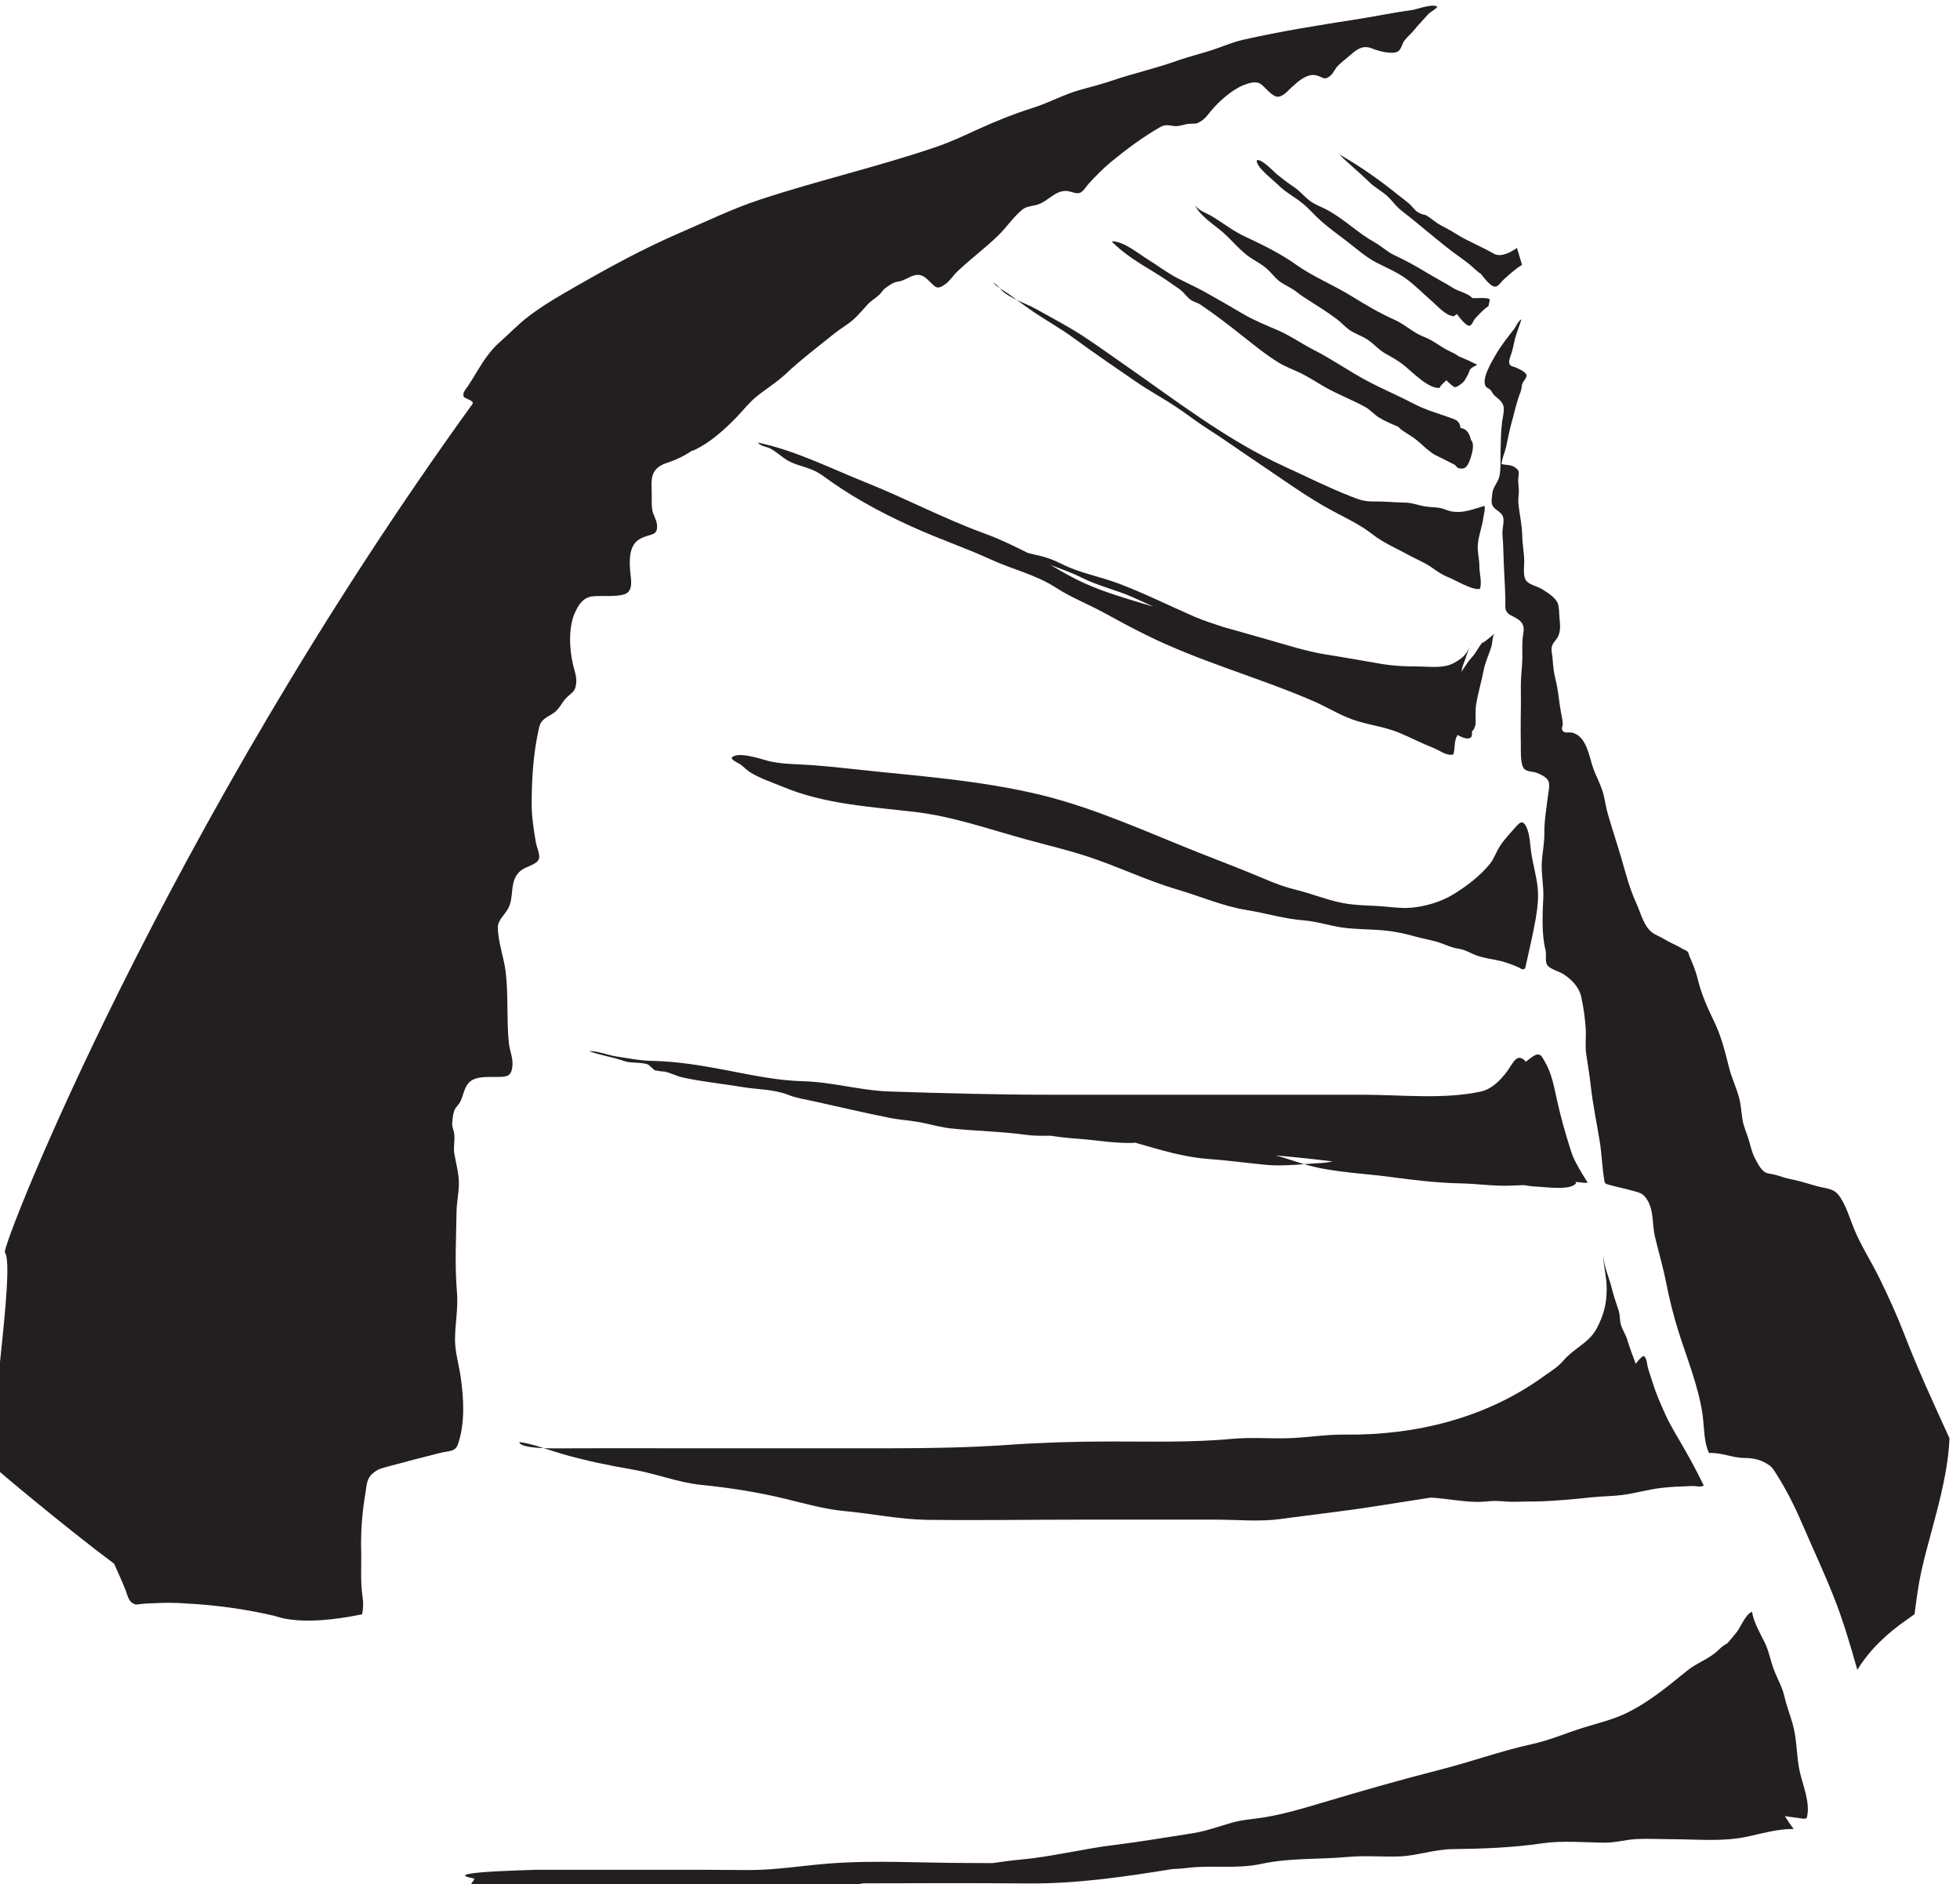 <?xml version="1.0" encoding="UTF-8" standalone="no"?>
<!-- Created with Inkscape (http://www.inkscape.org/) -->

<svg
   width="24.966"
   height="24"
   viewBox="0 0 6.606 6.35"
   version="1.1"
   id="svg25506"
   inkscape:version="1.2.1 (9c6d41e4, 2022-07-14)"
   sodipodi:docname="war-of-the-outer-gods.svg"
   xmlns:inkscape="http://www.inkscape.org/namespaces/inkscape"
   xmlns:sodipodi="http://sodipodi.sourceforge.net/DTD/sodipodi-0.dtd"
   xmlns="http://www.w3.org/2000/svg"
   xmlns:svg="http://www.w3.org/2000/svg">
  <sodipodi:namedview
     id="namedview25508"
     pagecolor="#505050"
     bordercolor="#eeeeee"
     borderopacity="1"
     inkscape:showpageshadow="0"
     inkscape:pageopacity="0"
     inkscape:pagecheckerboard="0"
     inkscape:deskcolor="#505050"
     inkscape:document-units="mm"
     showgrid="false"
     inkscape:zoom="0.7046647"
     inkscape:cx="178.80845"
     inkscape:cy="220.67233"
     inkscape:window-width="1390"
     inkscape:window-height="941"
     inkscape:window-x="0"
     inkscape:window-y="25"
     inkscape:window-maximized="0"
     inkscape:current-layer="layer1" />
  <defs
     id="defs25503">
    <clipPath
       clipPathUnits="userSpaceOnUse"
       id="clipPath215">
      <path
         d="m 98.369,36.543 h 55.262 V 91.8 H 98.369 Z"
         id="path213" />
    </clipPath>
  </defs>
  <g
     inkscape:label="Layer 1"
     inkscape:groupmode="layer"
     id="layer1"
     transform="translate(-57.899,-90.318)">
    <g
       id="g209"
       transform="matrix(0.136,0,0,-0.136,44.145,102.331)">
      <g
         id="g211"
         clip-path="url(#clipPath215)">
        <g
           id="g217"
           transform="matrix(0.384,0,0,-0.384,126,56.957)">
          <g
             id="g219"
             transform="translate(58.334,22.8)">
            <path
               d="m 0,0 c 0.184,-0.126 0.332,-0.233 0.465,-0.333 0.094,-0.706 0.185,-1.414 0.31,-2.114 0.455,-2.547 1.831,-6.126 1.947,-9.238 -1.022,-2.237 -2.052,-4.466 -2.936,-6.762 -0.459,-1.193 -1.017,-2.409 -1.577,-3.554 -0.53,-1.086 -1.202,-2.11 -1.658,-3.228 -0.281,-0.69 -0.533,-1.589 -1.013,-2.187 -0.258,-0.32 -0.615,-0.373 -1.026,-0.46 -0.688,-0.145 -1.323,-0.403 -2.013,-0.525 -0.391,-0.07 -0.741,-0.228 -1.128,-0.313 -0.105,-0.022 -0.436,-0.064 -0.556,-0.141 -0.292,-0.187 -0.505,-0.623 -0.664,-0.934 -0.197,-0.389 -0.27,-0.785 -0.398,-1.201 -0.149,-0.481 -0.342,-0.87 -0.409,-1.368 -0.062,-0.457 -0.087,-0.896 -0.212,-1.345 -0.18,-0.651 -0.475,-1.261 -0.64,-1.918 -0.258,-1.03 -0.496,-2.009 -0.963,-2.97 -0.441,-0.909 -0.826,-1.771 -1.063,-2.758 -0.122,-0.507 -0.336,-1.013 -0.541,-1.482 -0.048,-0.108 0.003,-0.125 -0.098,-0.249 -0.074,-0.092 -0.289,-0.158 -0.39,-0.222 -0.224,-0.141 -0.375,-0.208 -0.619,-0.325 -0.314,-0.151 -0.603,-0.338 -0.921,-0.491 -0.232,-0.111 -0.407,-0.212 -0.575,-0.404 -0.4,-0.46 -0.579,-1.195 -0.829,-1.737 -0.412,-0.897 -0.638,-1.787 -0.91,-2.73 -0.292,-1.016 -0.635,-2.019 -0.924,-3.035 -0.107,-0.379 -0.159,-0.754 -0.248,-1.134 -0.142,-0.613 -0.459,-1.163 -0.676,-1.752 -0.274,-0.749 -0.417,-2.095 -1.375,-2.317 -0.215,-0.049 -0.492,0.075 -0.621,-0.143 -0.079,-0.133 0.029,-0.289 0.025,-0.416 -0.009,-0.253 -0.073,-0.519 -0.119,-0.766 -0.128,-0.681 -0.165,-1.377 -0.336,-2.05 -0.126,-0.492 -0.167,-0.905 -0.203,-1.408 -0.018,-0.276 -0.126,-0.583 -0.025,-0.841 0.094,-0.245 0.312,-0.387 0.41,-0.65 0.131,-0.351 0.108,-0.674 0.069,-1.032 -0.032,-0.294 -0.018,-0.794 -0.125,-1.05 -0.161,-0.381 -0.679,-0.696 -1.021,-0.907 -0.281,-0.174 -0.811,-0.281 -1.009,-0.539 -0.222,-0.291 -0.129,-0.884 -0.129,-1.228 0.001,-0.562 -0.118,-1.093 -0.127,-1.658 -0.01,-0.716 -0.183,-1.415 -0.25,-2.124 -0.022,-0.239 0.017,-0.446 0.028,-0.683 0.012,-0.282 -0.037,-0.537 -0.041,-0.814 -10e-4,-0.143 0.047,-0.289 0.033,-0.432 -0.023,-0.232 -0.001,-0.157 -0.156,-0.31 -0.255,-0.253 -0.617,-0.202 -0.951,-0.279 0.033,-0.39 0.223,-0.77 0.308,-1.156 0.114,-0.513 0.193,-0.998 0.336,-1.499 0.193,-0.68 0.316,-1.328 0.578,-1.986 0.074,-0.186 0.061,-0.295 0.099,-0.483 0.036,-0.182 0.306,-0.427 0.295,-0.592 -0.018,-0.22 -0.498,-0.428 -0.66,-0.501 -0.234,-0.106 -0.474,-0.07 -0.467,-0.408 0.002,-0.114 0.136,-0.485 0.176,-0.61 0.114,-0.36 0.157,-0.732 0.274,-1.097 0.11,-0.346 0.243,-0.665 0.346,-1.017 -0.24,0.149 -0.332,0.449 -0.484,0.645 -0.407,0.527 -0.815,1.027 -1.154,1.612 -0.233,0.4 -1.021,1.683 -0.636,2.111 0.066,0.073 0.205,0.11 0.294,0.222 0.098,0.123 0.141,0.244 0.26,0.351 0.195,0.174 0.483,0.357 0.562,0.679 0.067,0.269 -0.049,0.71 -0.087,0.986 -0.086,0.623 -0.081,1.246 -0.101,1.874 -0.017,0.505 0.028,1.137 -0.07,1.626 -0.086,0.434 -0.436,0.72 -0.465,1.154 -0.017,0.241 -0.091,0.512 0,0.73 0.141,0.341 0.585,0.406 0.694,0.772 0.096,0.323 -0.067,0.769 -0.038,1.112 0.068,0.785 0.062,1.573 0.107,2.361 0.037,0.617 0.062,1.257 0.082,1.868 0.013,0.434 -0.106,0.744 0.327,0.99 0.213,0.121 0.448,0.217 0.617,0.376 0.374,0.353 0.2,0.718 0.164,1.182 -0.04,0.529 0.011,1.061 -0.029,1.594 -0.04,0.541 -0.093,1.069 -0.082,1.612 0.023,1.174 -0.033,2.347 -0.001,3.522 0.009,0.376 -0.045,1.247 0.174,1.584 0.175,0.266 0.597,0.205 0.866,0.317 0.268,0.111 0.661,0.284 0.757,0.568 0.088,0.257 -0.026,0.728 -0.056,0.986 -0.094,0.789 -0.232,1.548 -0.222,2.346 0.008,0.633 -0.13,1.243 -0.165,1.871 -0.042,0.76 0.129,1.515 0.096,2.279 -0.046,1.065 -0.119,2.32 0.139,3.364 0.108,0.436 -0.115,0.858 0.251,1.121 0.278,0.199 0.603,0.268 0.892,0.444 0.533,0.325 1.024,0.846 1.161,1.45 0.152,0.667 0.24,1.346 0.293,2.03 0.042,0.563 -0.049,1.132 0.035,1.692 0.103,0.685 0.216,1.351 0.292,2.042 0.132,1.194 0.384,2.384 0.577,3.57 0.134,0.814 0.155,1.649 0.288,2.459 0.048,0.296 0.044,0.281 0.334,0.365 0.459,0.133 0.935,0.217 1.397,0.349 0.524,0.149 0.775,0.155 1.063,0.638 0.424,0.716 0.295,1.559 0.484,2.355 0.232,0.98 0.517,1.93 0.713,2.922 0.209,1.059 0.471,2.133 0.796,3.163 0.553,1.761 1.302,3.566 1.564,5.403 0.109,0.758 0.076,1.782 0.418,2.476 0.766,-0.054 1.514,0.318 2.292,0.319 0.554,10e-4 0.98,0.092 1.459,0.378 0.287,0.17 0.397,0.341 0.573,0.621 0.649,1.027 1.164,2.034 1.647,3.153 0.7,1.626 1.46,3.238 2.108,4.885 0.595,1.51 1.048,3.072 1.492,4.634 C -2.426,1.946 -1.255,0.861 0,0"
               style="fill:#231f20;fill-opacity:1;fill-rule:nonzero;stroke:none"
               id="path221" />
          </g>
        </g>
        <g
           id="g223"
           transform="matrix(0.384,0,0,-0.384,126,56.957)">
          <g
             id="g225"
             transform="translate(-35.198,11.479)">
            <path
               d="M 0,0 C 0.456,-1.343 0.372,-2.901 0.172,-4.307 0.057,-5.116 -0.2,-5.943 -0.196,-6.752 c 0.005,-1.021 0.214,-2.011 0.126,-3.044 -0.151,-1.767 -0.054,-3.463 -0.026,-5.216 0.01,-0.664 0.183,-1.331 0.146,-1.996 -0.031,-0.556 -0.184,-1.13 -0.284,-1.687 -0.081,-0.451 0.036,-0.857 -0.009,-1.296 -0.027,-0.263 -0.16,-0.458 -0.134,-0.734 0.022,-0.236 0.046,-0.555 0.134,-0.784 0.097,-0.249 0.262,-0.341 0.381,-0.568 0.209,-0.398 0.249,-0.948 0.603,-1.277 0.383,-0.355 1.018,-0.328 1.561,-0.329 0.743,-0.001 1.066,0.022 1.176,-0.509 0.138,-0.668 -0.14,-1.067 -0.205,-1.736 -0.144,-1.507 -0.023,-2.967 -0.192,-4.484 -0.107,-0.965 -0.518,-1.995 -0.51,-2.95 0.004,-0.439 0.45,-0.801 0.665,-1.2 0.422,-0.78 0.032,-1.786 0.798,-2.425 0.36,-0.3 1.01,-0.376 1.173,-0.742 0.117,-0.264 -0.13,-0.778 -0.18,-1.062 -0.146,-0.844 -0.279,-1.699 -0.277,-2.541 0.004,-1.644 0.112,-3.322 0.487,-4.928 0.11,-0.467 0.412,-0.592 0.853,-0.861 0.466,-0.285 0.558,-0.681 0.894,-1.025 0.278,-0.286 0.517,-0.356 0.605,-0.731 0.125,-0.529 -0.049,-0.903 -0.174,-1.434 -0.235,-0.995 -0.299,-2.422 0.136,-3.354 0.199,-0.428 0.491,-0.969 1.139,-1.035 0.578,-0.058 1.441,0.043 2.012,-0.121 0.642,-0.185 0.452,-0.972 0.417,-1.397 -0.056,-0.679 -0.155,-1.769 0.636,-2.2 0.641,-0.35 1.155,-0.137 1.084,-0.908 -0.029,-0.323 -0.263,-0.647 -0.308,-0.968 -0.061,-0.439 -0.016,-0.913 -0.039,-1.358 -0.041,-0.806 0.055,-1.372 1.035,-1.678 0.401,-0.125 1.081,-0.422 1.542,-0.759 0.058,-0.01 0.119,-0.021 0.196,-0.059 0.998,-0.478 1.902,-1.288 2.665,-2.068 0.44,-0.451 0.831,-0.967 1.32,-1.367 0.617,-0.506 1.299,-0.912 1.885,-1.461 1.002,-0.941 2.064,-1.743 3.131,-2.603 0.404,-0.326 0.878,-0.586 1.263,-0.932 0.322,-0.289 0.603,-0.637 0.898,-0.955 0.238,-0.258 0.531,-0.411 0.776,-0.648 0.147,-0.141 0.21,-0.294 0.386,-0.42 0.152,-0.108 0.354,-0.257 0.529,-0.334 0.19,-0.084 0.313,-0.062 0.5,-0.126 0.326,-0.111 0.674,-0.368 1.02,-0.385 0.373,-0.019 0.62,0.256 0.847,0.48 0.31,0.305 0.431,0.449 0.796,0.231 0.46,-0.276 0.584,-0.588 0.961,-0.947 0.846,-0.808 1.776,-1.484 2.62,-2.308 0.536,-0.524 0.986,-1.205 1.565,-1.676 0.265,-0.216 0.668,-0.212 0.999,-0.322 0.644,-0.214 1.088,-0.875 1.792,-0.876 0.331,-0.001 0.646,0.229 0.934,0.114 0.208,-0.083 0.414,-0.44 0.566,-0.601 0.447,-0.48 0.906,-0.96 1.414,-1.377 0.992,-0.816 2.048,-1.605 3.172,-2.249 0.326,-0.187 0.526,-0.124 0.873,-0.076 0.364,0.051 0.641,-0.108 0.989,-0.141 0.287,-0.027 0.429,0.036 0.691,-0.114 0.371,-0.211 0.523,-0.469 0.79,-0.784 0.503,-0.592 1.335,-1.327 2.078,-1.611 0.34,-0.13 0.788,-0.279 1.096,-0.045 0.276,0.209 0.575,0.615 0.91,0.769 0.378,0.173 0.774,-0.296 1.015,-0.522 0.386,-0.361 1.001,-0.943 1.59,-0.831 0.477,0.09 0.562,0.408 0.998,-0.004 0.182,-0.173 0.279,-0.431 0.454,-0.609 0.239,-0.243 0.543,-0.46 0.802,-0.691 0.469,-0.417 0.849,-0.658 1.44,-0.406 0.371,0.157 1.265,0.391 1.628,0.176 0.22,-0.13 0.279,-0.529 0.424,-0.712 0.197,-0.248 0.45,-0.45 0.652,-0.706 0.251,-0.319 0.556,-0.61 0.817,-0.919 0.188,-0.223 0.459,-0.318 0.652,-0.538 -0.271,-0.246 -1.323,0.159 -1.603,0.197 -1.199,0.163 -2.373,0.413 -3.568,0.598 -2.461,0.383 -4.913,0.774 -7.342,1.321 -0.602,0.135 -1.162,0.369 -1.742,0.572 -0.852,0.298 -1.733,0.501 -2.586,0.803 -1.363,0.483 -2.76,0.797 -4.126,1.257 -0.667,0.224 -1.333,0.406 -2.011,0.586 -1.08,0.288 -2.071,0.848 -3.137,1.186 -1.246,0.394 -2.393,0.858 -3.577,1.399 -0.879,0.402 -1.765,0.817 -2.68,1.128 -3.73,1.268 -7.591,2.153 -11.331,3.385 -1.768,0.581 -3.444,1.398 -5.149,2.133 -2.367,1.019 -4.565,2.223 -6.798,3.503 -1.018,0.583 -2.05,1.178 -2.985,1.889 -0.675,0.514 -1.248,1.121 -1.88,1.681 -0.94,0.831 -1.366,1.806 -2.047,2.829 -0.143,0.216 -0.392,0.451 -0.265,0.713 0.195,0.136 0.691,0.256 0.552,0.449 -19.975,27.655 -30.435,54.442 -30.178,54.756 0.728,0.83 -1.249,12.806 -0.74,13.787 0.055,0.106 4.748,4.033 7.791,6.299 0.249,0.565 0.517,1.133 0.758,1.746 0.129,0.328 0.168,0.768 0.654,0.892 0.393,-0.053 0.792,-0.083 1.198,-0.089 0.682,-0.041 1.371,-0.034 2.067,0.019 1.893,0.099 3.817,0.362 5.671,0.798 0.255,0.059 1.672,0.719 5.661,-0.101 C -6.12,10.6 -6.1,10.282 -6.161,9.877 -6.314,8.862 -6.227,7.888 -6.252,6.878 -6.284,5.598 -6.189,4.442 -5.978,3.18 -5.893,2.67 -5.918,2.248 -5.49,1.887 -5.141,1.593 -4.896,1.563 -4.413,1.429 -3.359,1.137 -2.25,0.854 -1.174,0.584 -0.562,0.431 -0.18,0.527 0,0"
               style="fill:#231f20;fill-opacity:1;fill-rule:nonzero;stroke:none"
               id="path227" />
          </g>
        </g>
        <g
           id="g229"
           transform="matrix(0.384,0,0,-0.384,126,56.957)">
          <g
             id="g231"
             transform="translate(35.745,-10.62)">
            <path
               d="m 0,0 c -0.201,-0.892 -0.342,-1.804 -0.819,-2.593 -0.139,-0.229 -0.202,-0.453 -0.458,-0.442 -0.187,0.008 -0.509,0.275 -0.748,0.466 -0.575,-0.628 -0.804,0.057 -1.197,0.597 -0.412,0.566 -0.998,1.173 -1.707,1.327 -2.403,0.526 -5.162,0.208 -7.633,0.208 h -10.381 -9.735 c -3.482,0 -6.939,-0.096 -10.409,-0.209 -1.891,-0.06 -3.71,-0.617 -5.606,-0.663 -1.631,-0.039 -3.367,-0.41 -4.968,-0.718 -1.585,-0.305 -3.188,-0.567 -4.795,-0.597 -0.769,-0.015 -1.492,-0.166 -2.252,-0.28 -0.499,-0.075 -1.28,-0.374 -1.779,-0.35 0.723,0.278 1.509,0.375 2.244,0.635 0.507,0.179 1.129,0.047 1.585,0.245 0.133,0.122 0.268,0.242 0.405,0.359 0.223,0.046 0.448,0.077 0.676,0.091 0.388,0.093 0.723,0.28 1.107,0.366 1.275,0.286 2.611,0.412 3.903,0.628 0.968,0.162 1.986,0.133 2.907,0.493 0.57,0.223 1.131,0.302 1.725,0.433 1.613,0.356 3.23,0.741 4.847,1.06 0.702,0.138 1.421,0.173 2.128,0.318 0.605,0.123 1.22,0.3 1.833,0.364 1.597,0.17 3.21,0.19 4.803,0.409 0.532,0.074 1.072,0.072 1.612,0.06 0.566,0.086 1.136,0.152 1.705,0.191 1.227,0.084 2.481,0.324 3.707,0.271 0.028,-10e-4 0.054,-0.004 0.081,-0.005 -0.026,-0.008 -0.053,-0.016 -0.08,-0.023 0.048,0.005 0.095,0.013 0.143,0.019 -0.021,10e-4 -0.041,0.003 -0.063,0.004 0.029,0.008 0.058,0.017 0.086,0.024 1.466,0.421 3.016,0.901 4.54,1.013 1.266,0.093 2.519,0.264 3.781,0.385 0.807,0.077 1.647,0.022 2.477,-0.04 -0.012,-0.004 -0.025,-0.006 -0.037,-0.009 -0.605,-0.183 -1.186,-0.394 -1.786,-0.555 1.221,0.105 2.44,0.234 3.658,0.385 -0.216,0.042 -0.432,0.085 -0.66,0.097 -0.386,0.021 -0.779,0.052 -1.175,0.082 1.784,0.531 3.747,0.576 5.58,0.825 1.512,0.206 2.998,0.382 4.53,0.413 1.078,0.022 2.127,0.188 3.206,0.146 0.286,-0.012 0.568,-0.027 0.851,-0.035 0.269,0.044 0.537,0.089 0.814,0.097 C -0.782,5.508 0.867,5.77 1.215,5.268 1.202,5.243 1.187,5.218 1.174,5.193 1.452,5.19 1.722,5.286 1.96,5.236 1.038,3.778 0.96,3.436 0.843,3.068 0.518,2.05 0.236,1.044 0,0"
               style="fill:#231f20;fill-opacity:1;fill-rule:nonzero;stroke:none"
               id="path233" />
          </g>
        </g>
        <g
           id="g235"
           transform="matrix(0.384,0,0,-0.384,126,56.957)">
          <g
             id="g237"
             transform="translate(34.057,-26.718)">
            <path
               d="m 0,0 c -0.072,-0.511 -0.081,-1.104 -0.29,-1.578 -0.28,-0.638 -0.524,-0.244 -0.908,0.185 -0.285,0.318 -0.578,0.643 -0.812,1.001 -0.244,0.373 -0.38,0.82 -0.663,1.168 C -3.3,1.549 -4.212,2.239 -5.058,2.75 -5.823,3.21 -6.793,3.5 -7.687,3.587 -8.433,3.66 -9.192,3.518 -9.936,3.48 -10.678,3.442 -11.408,3.432 -12.14,3.292 c -1.034,-0.196 -2.059,-0.62 -3.086,-0.871 -0.63,-0.154 -1.216,-0.365 -1.816,-0.62 -1.465,-0.624 -2.97,-1.194 -4.45,-1.78 -3.317,-1.316 -6.637,-2.849 -10.113,-3.698 -3.992,-0.974 -8.106,-1.236 -12.179,-1.682 -1.143,-0.125 -2.274,-0.243 -3.424,-0.297 -0.689,-0.031 -1.349,-0.059 -2.024,-0.223 -0.38,-0.093 -2.04,-0.678 -2.375,-0.191 0.087,0.194 0.49,0.331 0.663,0.478 0.198,0.169 0.363,0.337 0.587,0.472 0.639,0.389 1.37,0.617 2.057,0.906 2.685,1.128 5.685,1.292 8.542,1.627 2.412,0.282 4.733,1.099 7.063,1.742 1.349,0.372 2.725,0.694 4.057,1.129 1.965,0.641 3.808,1.548 5.799,2.133 1.477,0.434 2.964,1.081 4.488,1.327 1.255,0.203 2.413,0.567 3.692,0.667 0.853,0.066 1.658,0.35 2.504,0.464 0.866,0.118 1.738,0.098 2.607,0.176 0.68,0.06 1.369,0.201 2.026,0.39 0.538,0.156 1.109,0.232 1.638,0.415 0.454,0.157 0.724,0.311 1.19,0.379 0.45,0.065 0.762,0.29 1.185,0.444 0.498,0.179 1.037,0.229 1.549,0.355 0.396,0.097 0.765,0.244 1.139,0.403 C -0.664,7.504 -0.573,7.65 -0.384,7.5 0.257,4.651 0.518,3.509 0.428,2.384 0.365,1.602 0.108,0.779 0,0"
               style="fill:#231f20;fill-opacity:1;fill-rule:nonzero;stroke:none"
               id="path239" />
          </g>
        </g>
        <g
           id="g241"
           transform="matrix(0.384,0,0,-0.384,126,56.957)">
          <g
             id="g243"
             transform="translate(8.97,-42.765)">
            <path
               d="m 0,0 c -1.455,-0.442 -2.889,-0.862 -4.248,-1.544 -0.588,-0.295 -1.156,-0.631 -1.731,-0.96 0.044,0.018 0.086,0.04 0.13,0.056 0.662,0.248 1.311,0.476 1.945,0.795 1.05,0.528 2.2,0.777 3.272,1.251 0.446,0.197 0.89,0.408 1.335,0.609 C 0.469,0.137 0.233,0.071 0,0 m 21.948,2.519 c -0.262,0.287 -0.405,0.658 -0.679,0.95 -0.29,0.309 -0.467,0.642 -0.686,0.945 0.034,-0.193 0.084,-0.385 0.163,-0.577 0.127,-0.31 0.22,-0.692 0.371,-1.014 -0.146,0.273 -0.26,0.517 -0.597,0.76 -0.268,0.193 -0.537,0.354 -0.868,0.434 -0.611,0.149 -1.34,0.05 -1.966,0.05 C 16.882,4.066 16.185,4.033 15.397,3.9 14.222,3.703 13.048,3.485 11.866,3.299 10.556,3.091 9.326,2.684 8.05,2.324 7.107,2.059 6.166,1.792 5.225,1.524 4.605,1.316 3.979,1.125 3.381,0.867 1.73,0.152 0.104,-0.668 -1.579,-1.298 -2.792,-1.751 -4.02,-1.951 -5.19,-2.537 c -0.58,-0.29 -1.106,-0.48 -1.747,-0.607 -0.164,-0.033 -0.321,-0.08 -0.48,-0.123 -0.891,-0.444 -1.769,-0.879 -2.717,-1.223 -2.64,-0.957 -5.158,-2.296 -7.769,-3.338 -2.259,-0.902 -4.528,-2.058 -6.918,-2.55 0.179,0.24 0.552,0.251 0.806,0.383 0.408,0.212 0.725,0.543 1.121,0.771 0.465,0.268 0.991,0.369 1.487,0.561 0.546,0.211 0.877,0.5 1.349,0.83 1.805,1.263 3.841,2.31 5.858,3.179 1.465,0.632 2.956,1.149 4.408,1.816 1.416,0.651 2.917,0.982 4.226,1.832 1.003,0.651 2.113,1.069 3.156,1.648 0.837,0.463 1.684,0.914 2.542,1.343 3.53,1.766 7.336,2.775 10.923,4.33 0.834,0.362 1.591,0.842 2.456,1.16 0.995,0.368 2.058,0.457 3.045,0.867 0.761,0.317 1.463,0.687 2.231,0.989 0.373,0.147 0.872,0.537 1.274,0.417 C 20.19,9.4 20.102,9.031 20.253,8.662 20.277,8.603 20.312,8.547 20.342,8.489 20.709,8.698 21.093,8.834 21.244,8.582 21.271,8.477 21.278,8.371 21.266,8.263 21.305,8.216 21.346,8.17 21.389,8.126 21.428,8.018 21.496,7.887 21.502,7.758 21.519,7.369 21.47,6.95 21.535,6.539 21.654,5.792 21.882,5.043 22.025,4.304 22.126,3.79 22.361,3.302 22.517,2.803 22.589,2.57 22.575,2.129 22.724,1.951 21.997,2.562 21.973,2.54 21.948,2.519"
               style="fill:#231f20;fill-opacity:1;fill-rule:nonzero;stroke:none"
               id="path245" />
          </g>
        </g>
        <g
           id="g247"
           transform="matrix(0.384,0,0,-0.384,126,56.957)">
          <g
             id="g249"
             transform="translate(29.168,-48.673)">
            <path
               d="M 0,0 C -0.313,-0.015 -0.463,-0.084 -0.755,-0.187 -1.142,-0.323 -1.542,-0.284 -1.933,-0.347 -2.422,-0.426 -2.762,-0.59 -3.281,-0.598 -3.95,-0.608 -4.609,-0.685 -5.28,-0.672 -5.891,-0.662 -6.214,-0.79 -6.752,-1 c -1.438,-0.561 -2.814,-1.258 -4.222,-1.899 -3.82,-1.741 -7.128,-4.342 -10.56,-6.721 -1.076,-0.745 -2.131,-1.53 -3.258,-2.196 -0.739,-0.436 -1.49,-0.838 -2.238,-1.257 -0.371,-0.208 -0.835,-0.392 -1.276,-0.603 0.249,0.182 0.499,0.361 0.75,0.541 0.957,0.685 2.004,1.24 2.953,1.94 1.332,0.981 2.696,1.906 4.057,2.841 0.807,0.555 1.673,1.015 2.485,1.556 0.716,0.476 1.38,0.999 2.106,1.462 1.058,0.675 2.069,1.403 3.11,2.098 1.62,1.083 3.262,2.293 4.985,3.212 0.888,0.474 1.721,0.859 2.522,1.484 0.716,0.559 1.57,0.91 2.36,1.349 0.487,0.271 0.995,0.458 1.454,0.784 0.352,0.252 0.672,0.473 1.08,0.633 0.33,0.129 1.666,0.91 2.038,0.732 C 1.719,4.487 1.547,3.988 1.548,3.516 1.548,3.055 1.417,2.602 1.445,2.143 1.483,1.546 1.729,0.974 1.803,0.381 1.827,0.185 1.947,-0.198 1.873,-0.388 0.581,0.042 0.292,0.014 0,0"
               style="fill:#231f20;fill-opacity:1;fill-rule:nonzero;stroke:none"
               id="path251" />
          </g>
        </g>
        <g
           id="g253"
           transform="matrix(0.384,0,0,-0.384,126,56.957)">
          <g
             id="g255"
             transform="translate(-0.656,-63.46)">
            <path
               d="M 0,0 C 0.122,0.14 0.27,0.253 0.425,0.358 0.305,0.223 0.193,0.095 0,0"
               style="fill:#231f20;fill-opacity:1;fill-rule:nonzero;stroke:none"
               id="path257" />
          </g>
        </g>
        <g
           id="g259"
           transform="matrix(0.384,0,0,-0.384,126,56.957)">
          <g
             id="g261"
             transform="translate(-0.231,-63.102)">
            <path
               d="M 0,0 C 0.047,0.053 0.091,0.105 0.149,0.16 0.403,0.399 0.741,0.584 1.093,0.753 0.879,0.596 0.668,0.435 0.447,0.288 0.303,0.191 0.148,0.1 0,0"
               style="fill:#231f20;fill-opacity:1;fill-rule:nonzero;stroke:none"
               id="path263" />
          </g>
        </g>
        <g
           id="g265"
           transform="matrix(0.384,0,0,-0.384,126,56.957)">
          <g
             id="g267"
             transform="translate(31.395,-62.375)">
            <path
               d="m 0,0 c -0.154,-0.164 -0.814,-0.068 -1.139,-0.096 -0.247,-0.3 -0.893,-0.439 -1.194,-0.626 -0.596,-0.37 -1.183,-0.671 -1.805,-1.049 -0.663,-0.404 -1.333,-0.77 -2.036,-1.096 -0.482,-0.224 -0.803,-0.57 -1.26,-0.823 -1.075,-0.595 -1.889,-1.432 -2.967,-2.04 -0.398,-0.226 -0.827,-0.358 -1.202,-0.631 -0.376,-0.274 -0.646,-0.639 -1.042,-0.9 -0.388,-0.257 -0.726,-0.515 -1.088,-0.81 -0.248,-0.203 -0.964,-1.005 -1.31,-0.927 -0.08,0.433 1.053,1.274 1.352,1.578 0.503,0.511 1.118,0.805 1.662,1.262 0.408,0.342 0.734,0.74 1.141,1.097 0.483,0.424 1.015,0.819 1.535,1.209 0.617,0.462 1.306,1.089 1.981,1.441 0.667,0.348 1.361,0.626 1.973,1.074 0.58,0.424 1.097,0.962 1.643,1.431 0.389,0.334 0.873,0.927 1.423,0.988 0.077,-0.058 0.133,-0.099 0.2,-0.15 0.18,0.238 0.362,0.474 0.575,0.648 0.398,0.325 0.395,-0.148 0.649,-0.406 0.254,-0.259 0.503,-0.555 0.814,-0.745 z"
               style="fill:#231f20;fill-opacity:1;fill-rule:nonzero;stroke:none"
               id="path269" />
          </g>
        </g>
        <g
           id="g271"
           transform="matrix(0.384,0,0,-0.384,126,56.957)">
          <g
             id="g273"
             transform="translate(36.17,6.066)">
            <path
               d="m 0,0 c -0.424,0.491 -0.827,0.705 -1.355,1.086 -3.684,2.658 -8.232,3.782 -12.774,3.724 -1.267,-0.017 -2.512,0.21 -3.777,0.237 -1.166,0.025 -2.319,-0.071 -3.484,0.037 -2.612,0.242 -5.226,0.171 -7.852,0.171 -2.232,0 -4.416,0.064 -6.641,0.219 -2.521,0.174 -5.006,0.219 -7.535,0.219 h -14.583 c -2.278,0 -4.555,-0.01 -6.832,0.005 -0.129,10e-4 -0.539,0.006 -0.995,-0.012 0.421,0.135 0.84,0.278 1.243,0.392 1.472,0.416 2.945,0.727 4.449,0.981 1.524,0.256 2.923,0.841 4.477,0.999 1.868,0.188 3.699,0.475 5.525,0.925 1.263,0.311 2.454,0.646 3.757,0.768 1.761,0.165 3.51,0.536 5.279,0.56 3.259,0.042 6.524,-0.011 9.783,-0.011 h 8.857 c 1.353,0 2.804,0.145 4.144,-0.038 2.034,-0.279 4.092,-0.501 6.122,-0.823 1.199,-0.189 2.392,-0.378 3.587,-0.561 0.126,0.011 0.253,0.011 0.38,0.023 0.863,0.08 1.765,0.245 2.631,0.254 0.419,0.004 0.829,-0.07 1.248,-0.061 0.432,0.009 0.852,0.072 1.286,0.052 0.568,-0.024 1.135,-0.007 1.7,-0.032 C -0.313,9.068 0.726,8.973 1.77,8.86 2.426,8.79 3.088,8.792 3.741,8.711 4.578,8.607 5.388,8.365 6.215,8.259 6.89,8.173 7.634,8.156 8.306,8.129 8.569,8.118 8.762,8.226 9.03,8.102 7.852,5.677 7.028,4.605 6.515,3.437 6.214,2.75 5.943,2.158 5.727,1.446 5.618,1.091 5.478,0.744 5.396,0.381 5.341,0.131 5.359,-0.098 5.142,-0.275 4.921,-0.134 4.771,0.052 4.64,0.249 4.443,-0.271 4.249,-0.792 4.087,-1.325 3.987,-1.652 3.787,-1.937 3.686,-2.258 3.592,-2.551 3.635,-2.876 3.539,-3.173 3.382,-3.66 3.218,-4.119 3.094,-4.62 2.897,-5.41 2.536,-6.103 2.546,-6.921 c -0.022,0.8 0.218,1.485 0.217,2.31 0,0.966 -0.184,1.703 -0.646,2.57 C 1.616,-1.101 0.67,-0.777 0,0"
               style="fill:#231f20;fill-opacity:1;fill-rule:nonzero;stroke:none"
               id="path275" />
          </g>
        </g>
        <g
           id="g277"
           transform="matrix(0.384,0,0,-0.384,126,56.957)">
          <g
             id="g279"
             transform="translate(-29.658,11.751)">
            <path
               d="M 0,0 C -0.534,-0.171 -1.072,-0.329 -1.587,-0.393 -1.562,-0.12 -0.723,-0.029 0,0"
               style="fill:#231f20;fill-opacity:1;fill-rule:nonzero;stroke:none"
               id="path281" />
          </g>
        </g>
        <g
           id="g283"
           transform="matrix(0.384,0,0,-0.384,126,56.957)">
          <g
             id="g285"
             transform="translate(51.009,29.847)">
            <path
               d="m 0,0 c -0.162,-0.704 -0.444,-1.362 -0.606,-2.067 -0.144,-0.624 -0.448,-1.129 -0.676,-1.719 -0.225,-0.582 -0.317,-1.2 -0.594,-1.762 -0.271,-0.551 -0.748,-1.377 -0.814,-1.987 -0.408,0.124 -0.731,0.966 -0.989,1.301 -0.189,0.247 -0.396,0.479 -0.596,0.716 -0.197,0.117 -0.386,0.247 -0.561,0.422 -0.612,0.612 -1.405,0.832 -2.074,1.379 -1.229,1.003 -2.505,2.059 -3.952,2.746 -0.868,0.412 -1.829,0.634 -2.742,0.92 -1.103,0.346 -2.146,0.804 -3.278,1.051 -2.012,0.439 -3.979,1.157 -5.977,1.664 -2.539,0.645 -5.05,1.367 -7.566,2.118 -1.198,0.358 -2.47,0.734 -3.704,0.941 -0.736,0.124 -1.433,0.149 -2.158,0.358 -0.861,0.247 -1.672,0.547 -2.561,0.685 -1.693,0.261 -3.385,0.549 -5.086,0.758 -1.995,0.247 -3.964,0.749 -5.96,0.932 -0.606,0.056 -1.211,0.136 -1.816,0.227 -0.518,-0.003 -1.035,-0.007 -1.551,-0.007 -2.995,0 -6.054,-0.196 -9.041,0.037 -1.687,0.132 -3.351,0.411 -5.048,0.418 -1.03,0.004 -2.06,-0.018 -3.089,-0.017 -3.788,0.002 -7.575,0 -11.362,0 2.717,-0.002 -6.116,0.055 -3.435,0.549 0.272,0.05 -0.312,0.369 -0.036,0.402 -1.028,0.054 0.304,0.197 -0.732,0.198 -1.443,0 7.122,-0.266 5.678,-0.276 -1.015,-0.008 -1.978,0.195 -2.984,0.235 7.011,0.022 14.025,0.081 21.033,-0.003 0.755,-0.009 1.499,-0.111 2.241,-0.231 3.531,-0.007 7.062,-0.024 10.593,0.008 3.109,0.029 6.233,-0.424 9.333,-0.928 0.289,-0.013 0.578,-0.024 0.866,-0.063 1.614,-0.217 3.266,0.079 4.864,-0.269 1.837,-0.401 3.71,-0.28 5.584,-0.45 1.098,-0.099 2.183,-0.002 3.28,-0.032 1.183,-0.034 2.287,-0.458 3.479,-0.473 1.939,-0.023 3.872,-0.091 5.788,-0.373 1.299,-0.191 2.711,-0.057 4.021,-0.044 0.737,0.009 1.394,-0.203 2.123,-0.235 0.724,-0.032 1.462,0.011 2.189,0.011 1.607,0 3.312,0.18 4.89,-0.16 C -2.049,6.771 -0.997,6.464 -0.009,6.482 -0.242,6.176 -0.42,5.907 -0.575,5.653 -0.171,5.709 0.221,5.76 0.649,5.824 L 0.831,5.786 C 1.104,4.821 0.566,3.646 0.37,2.715 0.181,1.816 0.205,0.898 0,0"
               style="fill:#231f20;fill-opacity:1;fill-rule:nonzero;stroke:none"
               id="path287" />
          </g>
        </g>
        <g
           id="g289"
           transform="matrix(0.384,0,0,-0.384,126,56.957)">
          <g
             id="g291"
             transform="translate(30.087,-39.941)">
            <path
               d="M 0,0 C 0.057,-0.105 0.117,-0.213 0.198,-0.329 0.12,-0.232 0.057,-0.12 0,0"
               style="fill:#231f20;fill-opacity:1;fill-rule:nonzero;stroke:none"
               id="path293" />
          </g>
        </g>
        <g
           id="g295"
           transform="matrix(0.384,0,0,-0.384,126,56.957)">
          <g
             id="g297"
             transform="translate(9.296,-64.979)">
            <path
               d="m 0,0 c -0.615,-0.379 -1.544,-1.168 -2.313,-1.156 0.74,0.795 1.858,1.456 2.777,2.016 0.537,0.328 1.084,0.705 1.599,1.071 0.298,0.212 0.431,0.461 0.695,0.669 0.202,0.16 0.461,0.194 0.669,0.337 0.916,0.621 1.775,1.279 2.629,1.955 0.796,0.629 1.539,1.246 2.405,1.779 0.452,0.28 0.946,0.449 1.428,0.683 0.541,0.265 1.027,0.591 1.548,0.89 0.855,0.491 1.79,0.832 2.643,1.31 0.31,0.175 0.553,0.478 0.862,0.665 0.393,0.237 0.817,0.416 1.241,0.594 0.068,0.063 0.129,0.134 0.204,0.19 0.331,0.246 0.683,0.423 1.004,0.686 0.318,0.263 0.63,0.582 0.969,0.817 0.303,0.209 0.674,0.344 0.997,0.523 0.161,0.086 0.323,0.169 0.487,0.248 0.057,0.068 0.119,0.131 0.184,0.191 0.544,0.189 0.687,-0.234 0.835,-0.665 0.092,-0.268 0.259,-0.912 0.019,-1.127 C 20.752,11.049 20.42,10.908 20.199,10.898 20.182,10.643 20.075,10.431 19.771,10.316 18.897,9.986 18.01,9.764 17.183,9.328 16.258,8.841 15.243,8.412 14.287,7.913 13.085,7.286 11.981,6.49 10.776,5.878 9.959,5.463 9.204,4.922 8.359,4.563 7.646,4.26 6.819,3.921 6.149,3.521 5.354,3.046 4.571,2.603 3.764,2.149 3.165,1.812 2.542,1.535 1.937,1.224 1.276,0.885 0.641,0.394 0,0"
               style="fill:#231f20;fill-opacity:1;fill-rule:nonzero;stroke:none"
               id="path299" />
          </g>
        </g>
        <g
           id="g301"
           transform="matrix(0.384,0,0,-0.384,126,56.957)">
          <g
             id="g303"
             transform="translate(28.589,-57.164)">
            <path
               d="M 0,0 C 0.179,0.181 0.433,0.429 0.547,0.442 0.687,0.459 1.028,0.181 1.107,0.097 1.202,-0.004 1.308,-0.233 1.385,-0.358 1.475,-0.506 1.449,-0.621 1.58,-0.755 1.678,-0.856 1.87,-0.927 1.989,-1.003 1.535,-1.231 1.138,-1.409 0.784,-1.553 0.59,-1.706 0.35,-1.81 0.139,-1.911 -0.386,-2.164 -0.868,-2.582 -1.41,-2.786 -2.153,-3.066 -2.641,-3.588 -3.359,-3.91 -4.338,-4.348 -5.235,-4.881 -6.151,-5.447 -7.313,-6.164 -8.609,-6.681 -9.72,-7.474 c -0.972,-0.695 -2.19,-1.295 -3.274,-1.799 -0.801,-0.373 -1.4,-0.868 -2.138,-1.311 -0.384,-0.23 -0.813,-0.337 -1.092,-0.707 0.328,0.677 1.17,1.21 1.732,1.684 0.629,0.529 1.165,1.249 1.852,1.7 0.46,0.301 0.824,0.461 1.225,0.878 0.23,0.239 0.466,0.533 0.749,0.717 0.385,0.25 0.691,0.359 1.053,0.652 0.226,0.184 0.453,0.323 0.691,0.476 0.624,0.402 1.297,0.814 1.889,1.268 0.248,0.19 0.449,0.418 0.695,0.609 0.391,0.303 0.889,0.431 1.284,0.708 0.415,0.29 0.686,0.634 1.141,0.889 0.445,0.248 0.85,0.475 1.243,0.799 0.436,0.358 1.602,1.544 2.267,1.389 C -0.474,0.436 -0.265,0.232 0,0"
               style="fill:#231f20;fill-opacity:1;fill-rule:nonzero;stroke:none"
               id="path305" />
          </g>
        </g>
        <g
           id="g307"
           transform="matrix(0.384,0,0,-0.384,126,56.957)">
          <g
             id="g309"
             transform="translate(26.639,-68.082)">
            <path
               d="m 0,0 c -0.142,-0.157 -0.286,-0.312 -0.433,-0.463 -0.262,-0.22 -0.538,-0.425 -0.806,-0.64 -1.171,-0.941 -2.428,-1.82 -3.73,-2.562 0.613,0.62 1.307,1.168 1.925,1.78 0.377,0.372 0.898,0.627 1.263,0.995 0.313,0.318 0.48,0.587 0.85,0.872 0.996,0.769 1.933,1.593 2.922,2.37 C 2.456,2.717 2.948,3.05 3.413,3.415 3.655,3.605 3.892,3.876 4.164,4.042 4.326,4.24 4.479,4.445 4.665,4.625 5.212,5.153 5.287,4.733 5.728,4.34 6.083,4.023 6.413,3.728 6.828,3.464 L 6.505,2.379 C 6.239,2.55 6.038,2.683 5.743,2.774 5.45,2.866 5.286,2.854 5.076,2.787 4.26,2.303 3.348,1.964 2.527,1.441 2.226,1.248 1.91,1.091 1.596,0.919 1.231,0.721 0.977,0.468 0.62,0.255 0.393,0.22 0.186,0.135 0,0"
               style="fill:#231f20;fill-opacity:1;fill-rule:nonzero;stroke:none"
               id="path311" />
          </g>
        </g>
      </g>
    </g>
  </g>
</svg>
